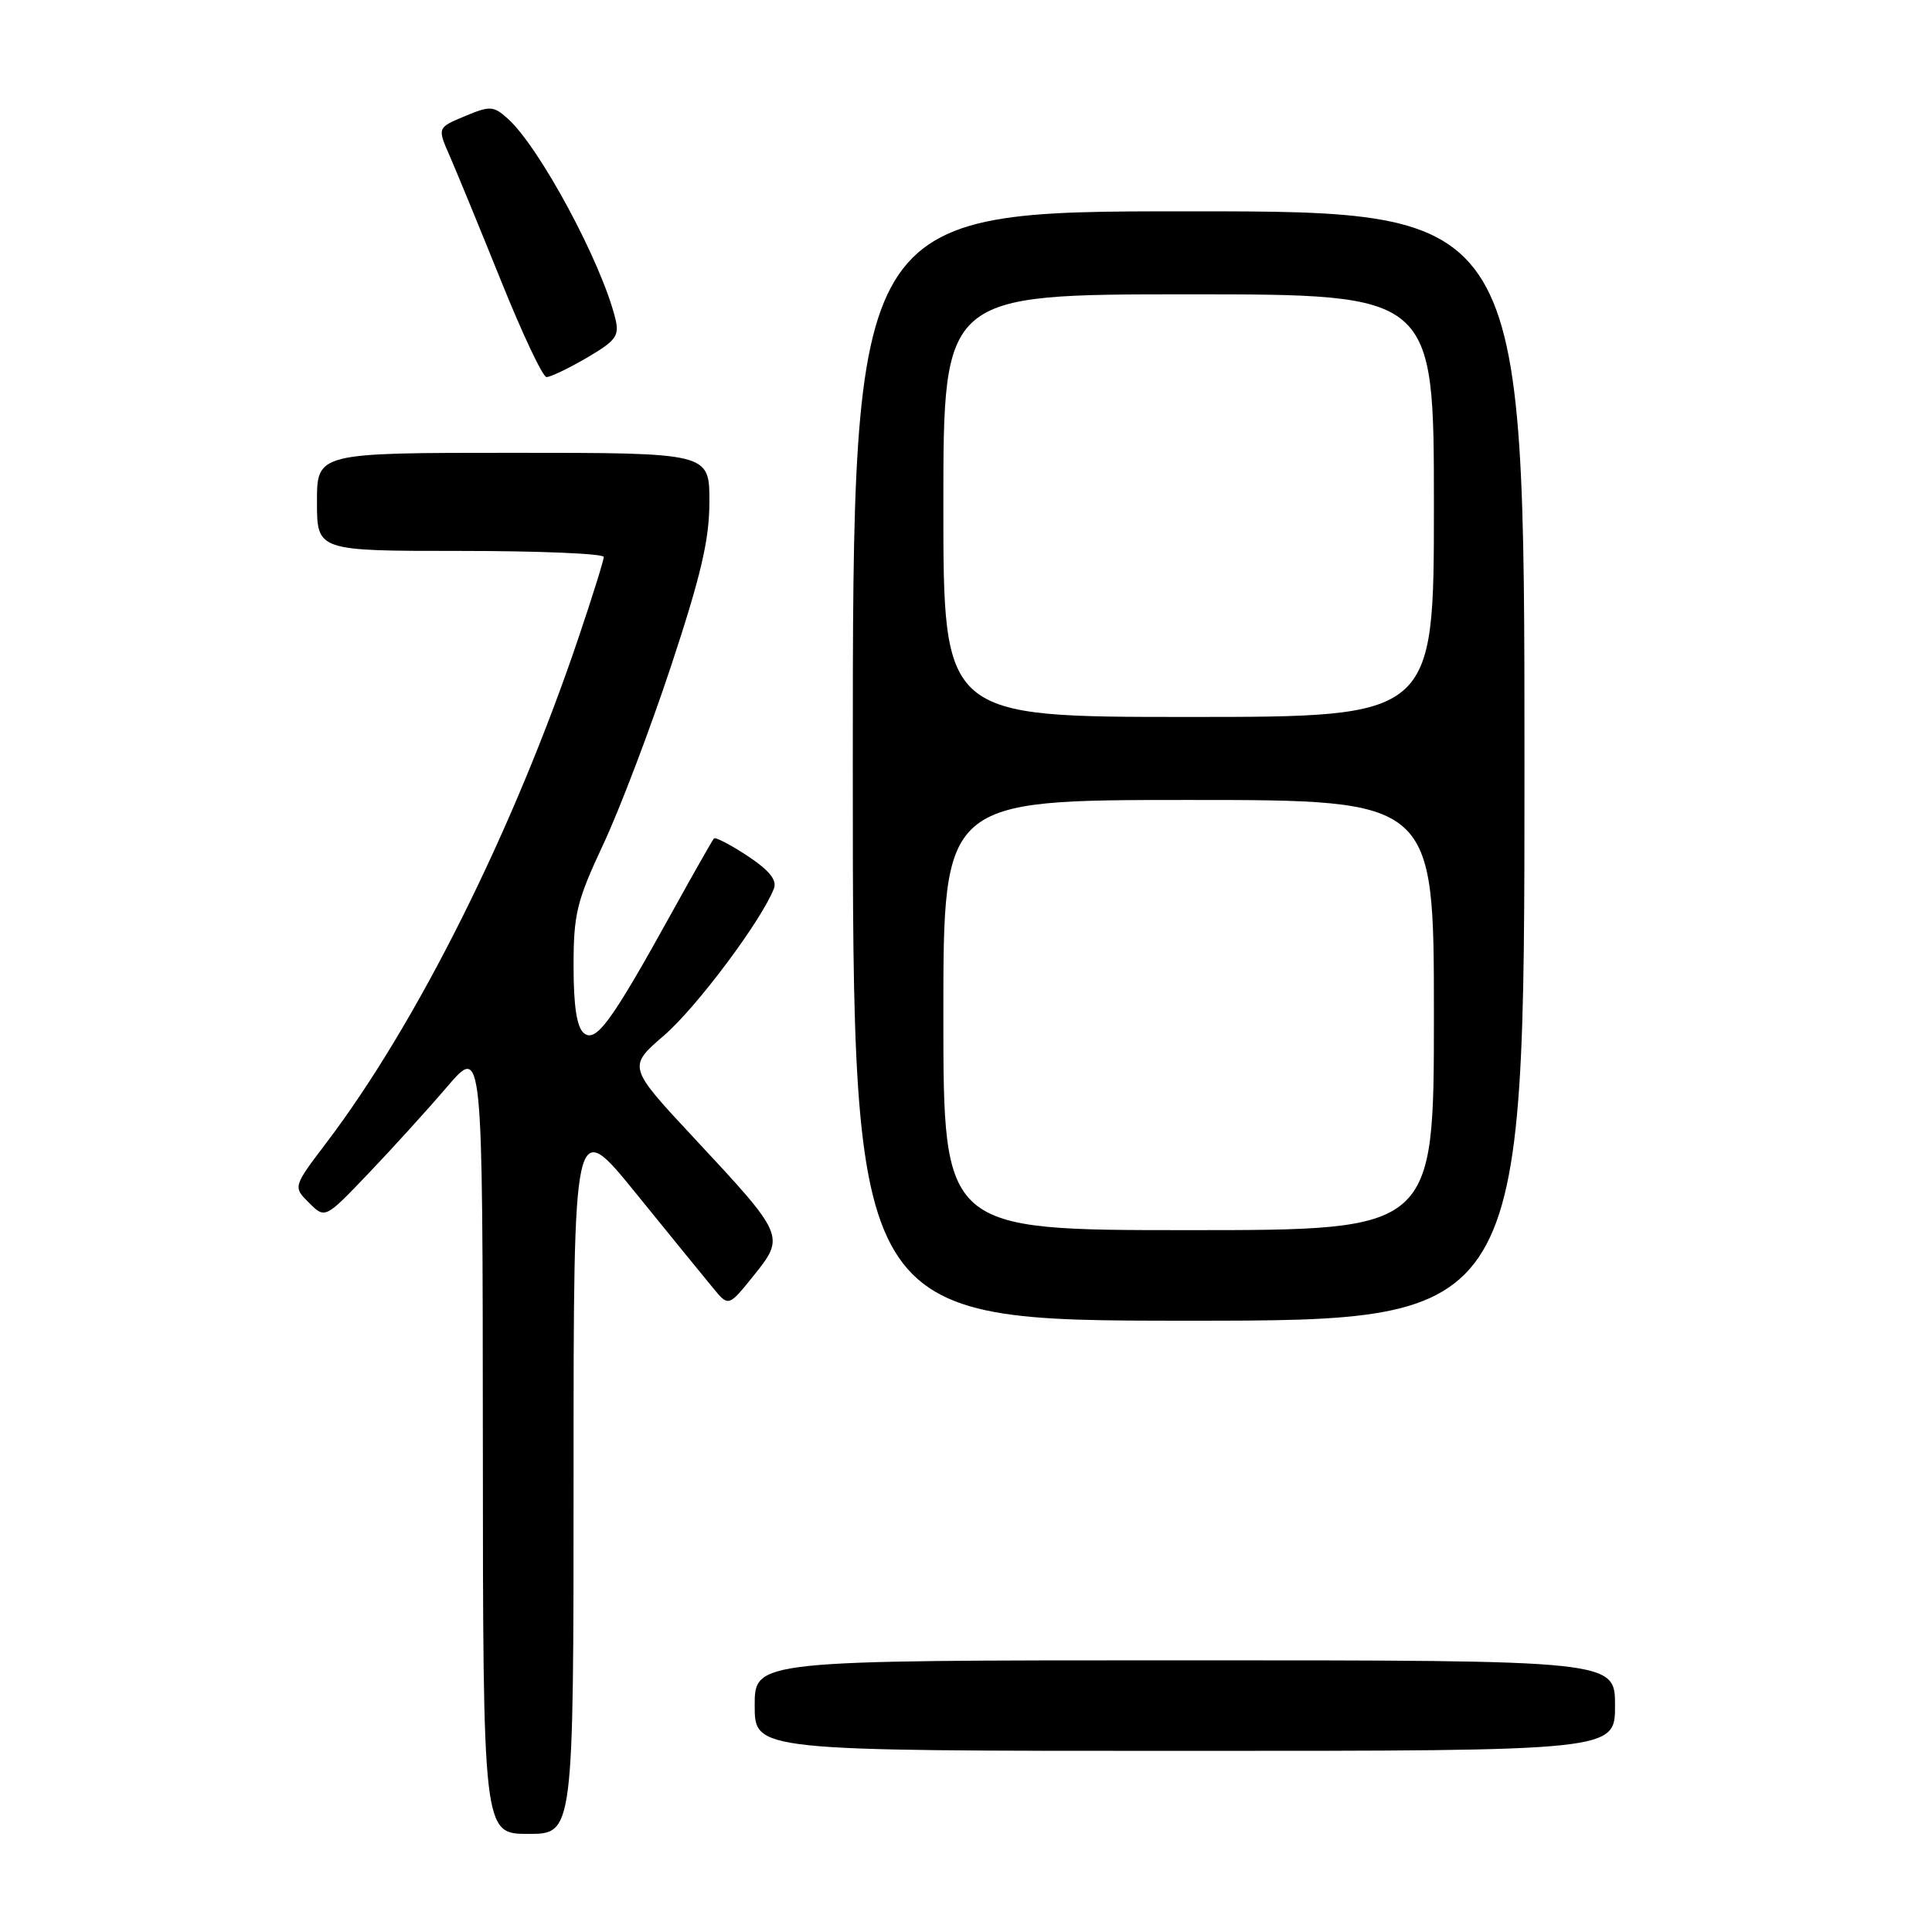 <?xml version="1.0" encoding="UTF-8" standalone="no"?>
<!DOCTYPE svg PUBLIC "-//W3C//DTD SVG 1.1//EN" "http://www.w3.org/Graphics/SVG/1.1/DTD/svg11.dtd" >
<svg xmlns="http://www.w3.org/2000/svg" xmlns:xlink="http://www.w3.org/1999/xlink" version="1.1" viewBox="0 0 256 256">
 <g >
 <path fill="currentColor"
d=" M 76.00 195.47 C 76.00 147.93 76.00 147.93 84.25 158.10 C 88.79 163.70 93.41 169.37 94.52 170.71 C 96.54 173.16 96.54 173.16 99.89 168.99 C 104.05 163.81 103.99 163.69 91.99 150.82 C 83.17 141.36 83.17 141.36 87.99 137.20 C 92.29 133.50 100.93 121.94 102.55 117.73 C 102.98 116.62 101.93 115.32 99.06 113.42 C 96.80 111.93 94.80 110.89 94.60 111.10 C 94.40 111.32 91.90 115.72 89.05 120.87 C 81.00 135.43 78.97 138.22 77.36 136.89 C 76.43 136.11 76.00 133.33 76.00 128.02 C 76.00 121.09 76.42 119.39 79.95 111.85 C 82.12 107.22 86.17 96.56 88.95 88.16 C 92.91 76.17 94.00 71.50 94.00 66.44 C 94.00 60.00 94.00 60.00 68.00 60.00 C 42.00 60.00 42.00 60.00 42.00 66.50 C 42.00 73.00 42.00 73.00 61.00 73.00 C 71.45 73.00 80.00 73.36 80.00 73.80 C 80.00 74.25 78.49 79.08 76.64 84.55 C 68.03 110.02 55.30 135.53 43.28 151.38 C 38.82 157.26 38.82 157.26 40.95 159.38 C 43.08 161.50 43.08 161.50 48.81 155.50 C 51.96 152.20 56.66 147.03 59.25 144.00 C 63.95 138.50 63.95 138.50 63.98 190.75 C 64.00 243.00 64.00 243.00 70.00 243.00 C 76.00 243.00 76.00 243.00 76.00 195.47 Z  M 214.00 226.00 C 214.00 220.00 214.00 220.00 157.00 220.00 C 100.00 220.00 100.00 220.00 100.00 226.00 C 100.00 232.00 100.00 232.00 157.00 232.00 C 214.00 232.00 214.00 232.00 214.00 226.00 Z  M 202.00 101.50 C 202.00 28.00 202.00 28.00 157.50 28.00 C 113.00 28.00 113.00 28.00 113.00 101.50 C 113.00 175.00 113.00 175.00 157.50 175.00 C 202.00 175.00 202.00 175.00 202.00 101.50 Z  M 77.75 47.41 C 81.67 45.11 82.10 44.51 81.52 42.16 C 79.67 34.68 71.44 19.41 67.25 15.69 C 65.37 14.02 64.93 14.00 61.58 15.40 C 57.94 16.92 57.94 16.92 59.61 20.71 C 60.52 22.80 63.57 30.22 66.39 37.21 C 69.20 44.20 71.91 49.94 72.41 49.96 C 72.91 49.98 75.31 48.83 77.75 47.41 Z  M 125.00 134.50 C 125.00 106.00 125.00 106.00 157.50 106.00 C 190.00 106.00 190.00 106.00 190.00 134.50 C 190.00 163.00 190.00 163.00 157.50 163.00 C 125.00 163.00 125.00 163.00 125.00 134.50 Z  M 125.00 67.00 C 125.00 39.00 125.00 39.00 157.50 39.00 C 190.00 39.00 190.00 39.00 190.00 67.00 C 190.00 95.00 190.00 95.00 157.50 95.00 C 125.00 95.00 125.00 95.00 125.00 67.00 Z "/>
</g>
</svg>